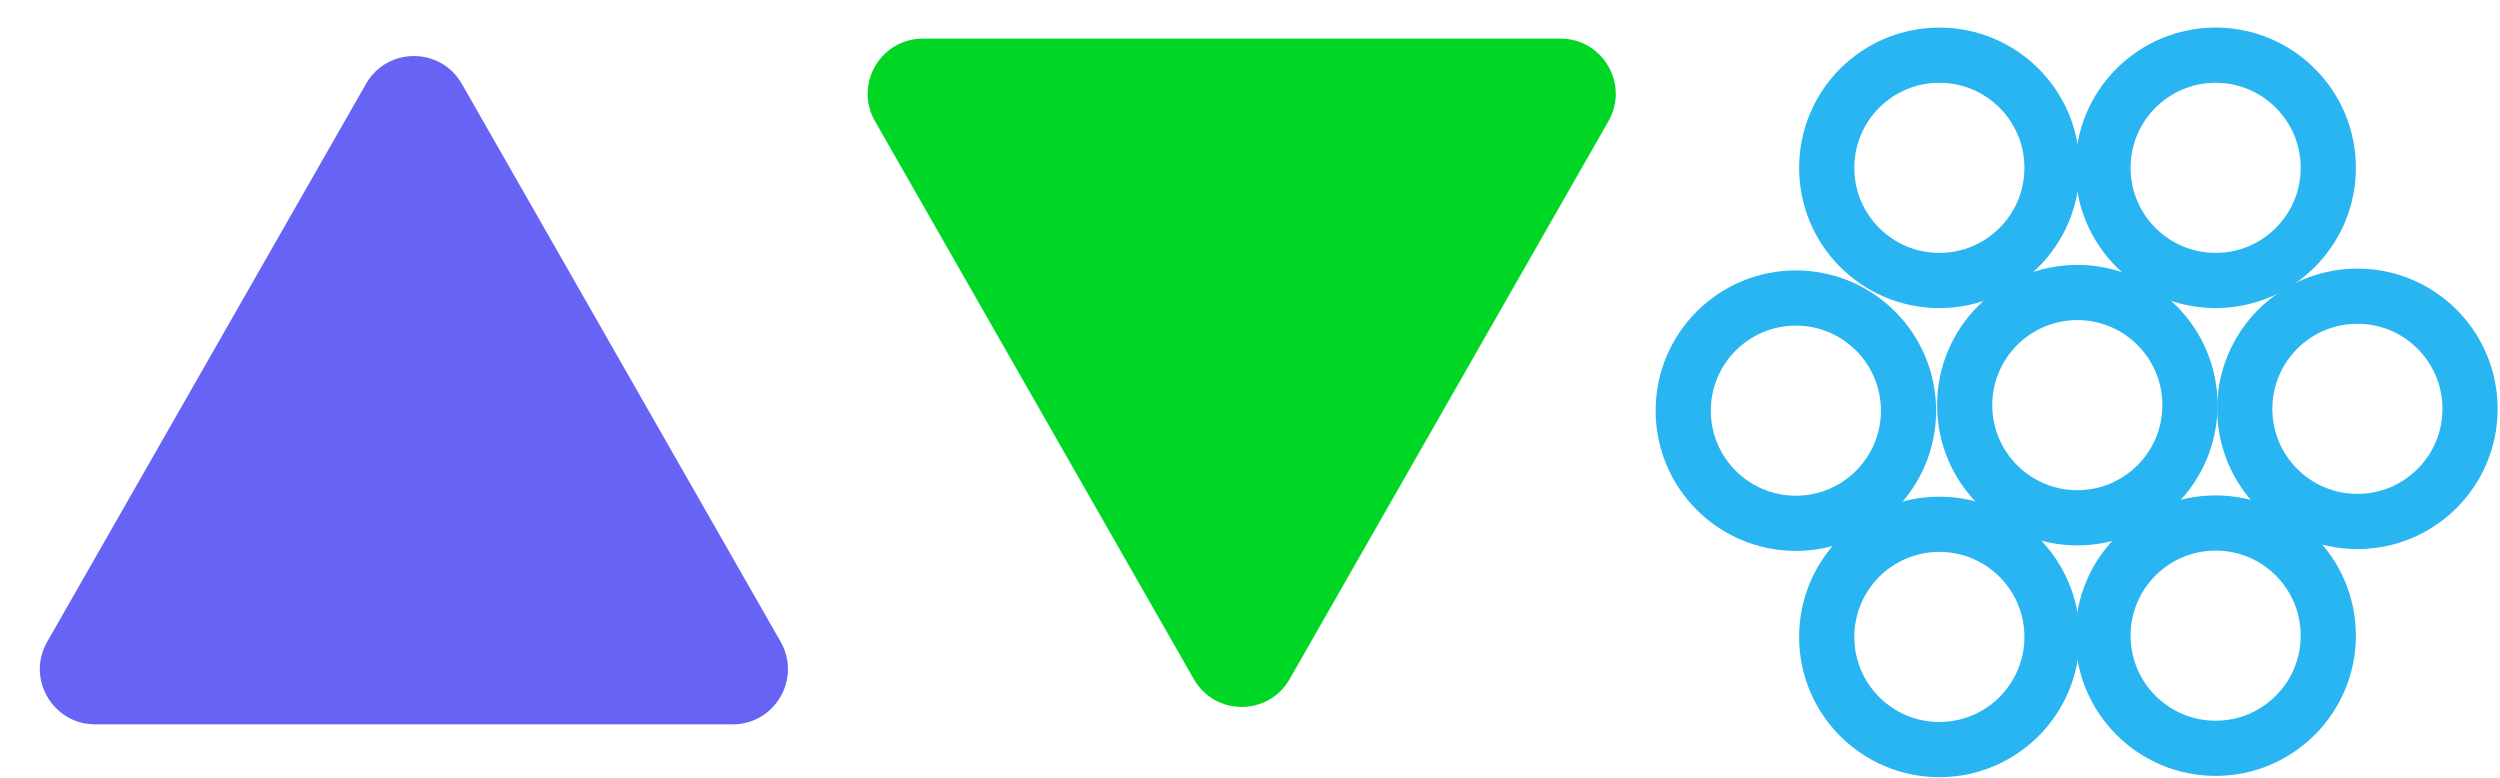<svg width="453" height="141" viewBox="0 0 453 141" fill="none" xmlns="http://www.w3.org/2000/svg">
<path d="M233.682 123.056C229.843 129.774 220.157 129.774 216.318 123.056L158.549 21.961C154.74 15.295 159.554 7 167.232 7L282.768 7C290.446 7 295.26 15.295 291.451 21.961L233.682 123.056Z" fill="#00D725"/>
<path d="M66.318 15.194C70.156 8.476 79.844 8.476 83.682 15.194L141.451 116.289C145.26 122.955 140.446 131.25 132.768 131.25L17.232 131.25C9.554 131.25 4.74 122.955 8.549 116.289L66.318 15.194Z" fill="#6764F5"/>
<circle cx="325.412" cy="74.412" r="20.412" stroke="#29B5F1" stroke-width="10"/>
<circle cx="351.412" cy="30.412" r="20.412" stroke="#29B5F1" stroke-width="10"/>
<circle cx="351.412" cy="115.412" r="20.412" stroke="#29B5F1" stroke-width="10"/>
<circle r="20.412" transform="matrix(-1 0 0 1 427.161 74.081)" stroke="#29B5F1" stroke-width="10"/>
<circle r="20.412" transform="matrix(-1 0 0 1 401.474 30.412)" stroke="#29B5F1" stroke-width="10"/>
<circle r="20.412" transform="matrix(-1 0 0 1 376.412 73.412)" stroke="#29B5F1" stroke-width="10"/>
<circle r="20.412" transform="matrix(-1 0 0 1 401.474 115.18)" stroke="#29B5F1" stroke-width="10"/>
</svg>
